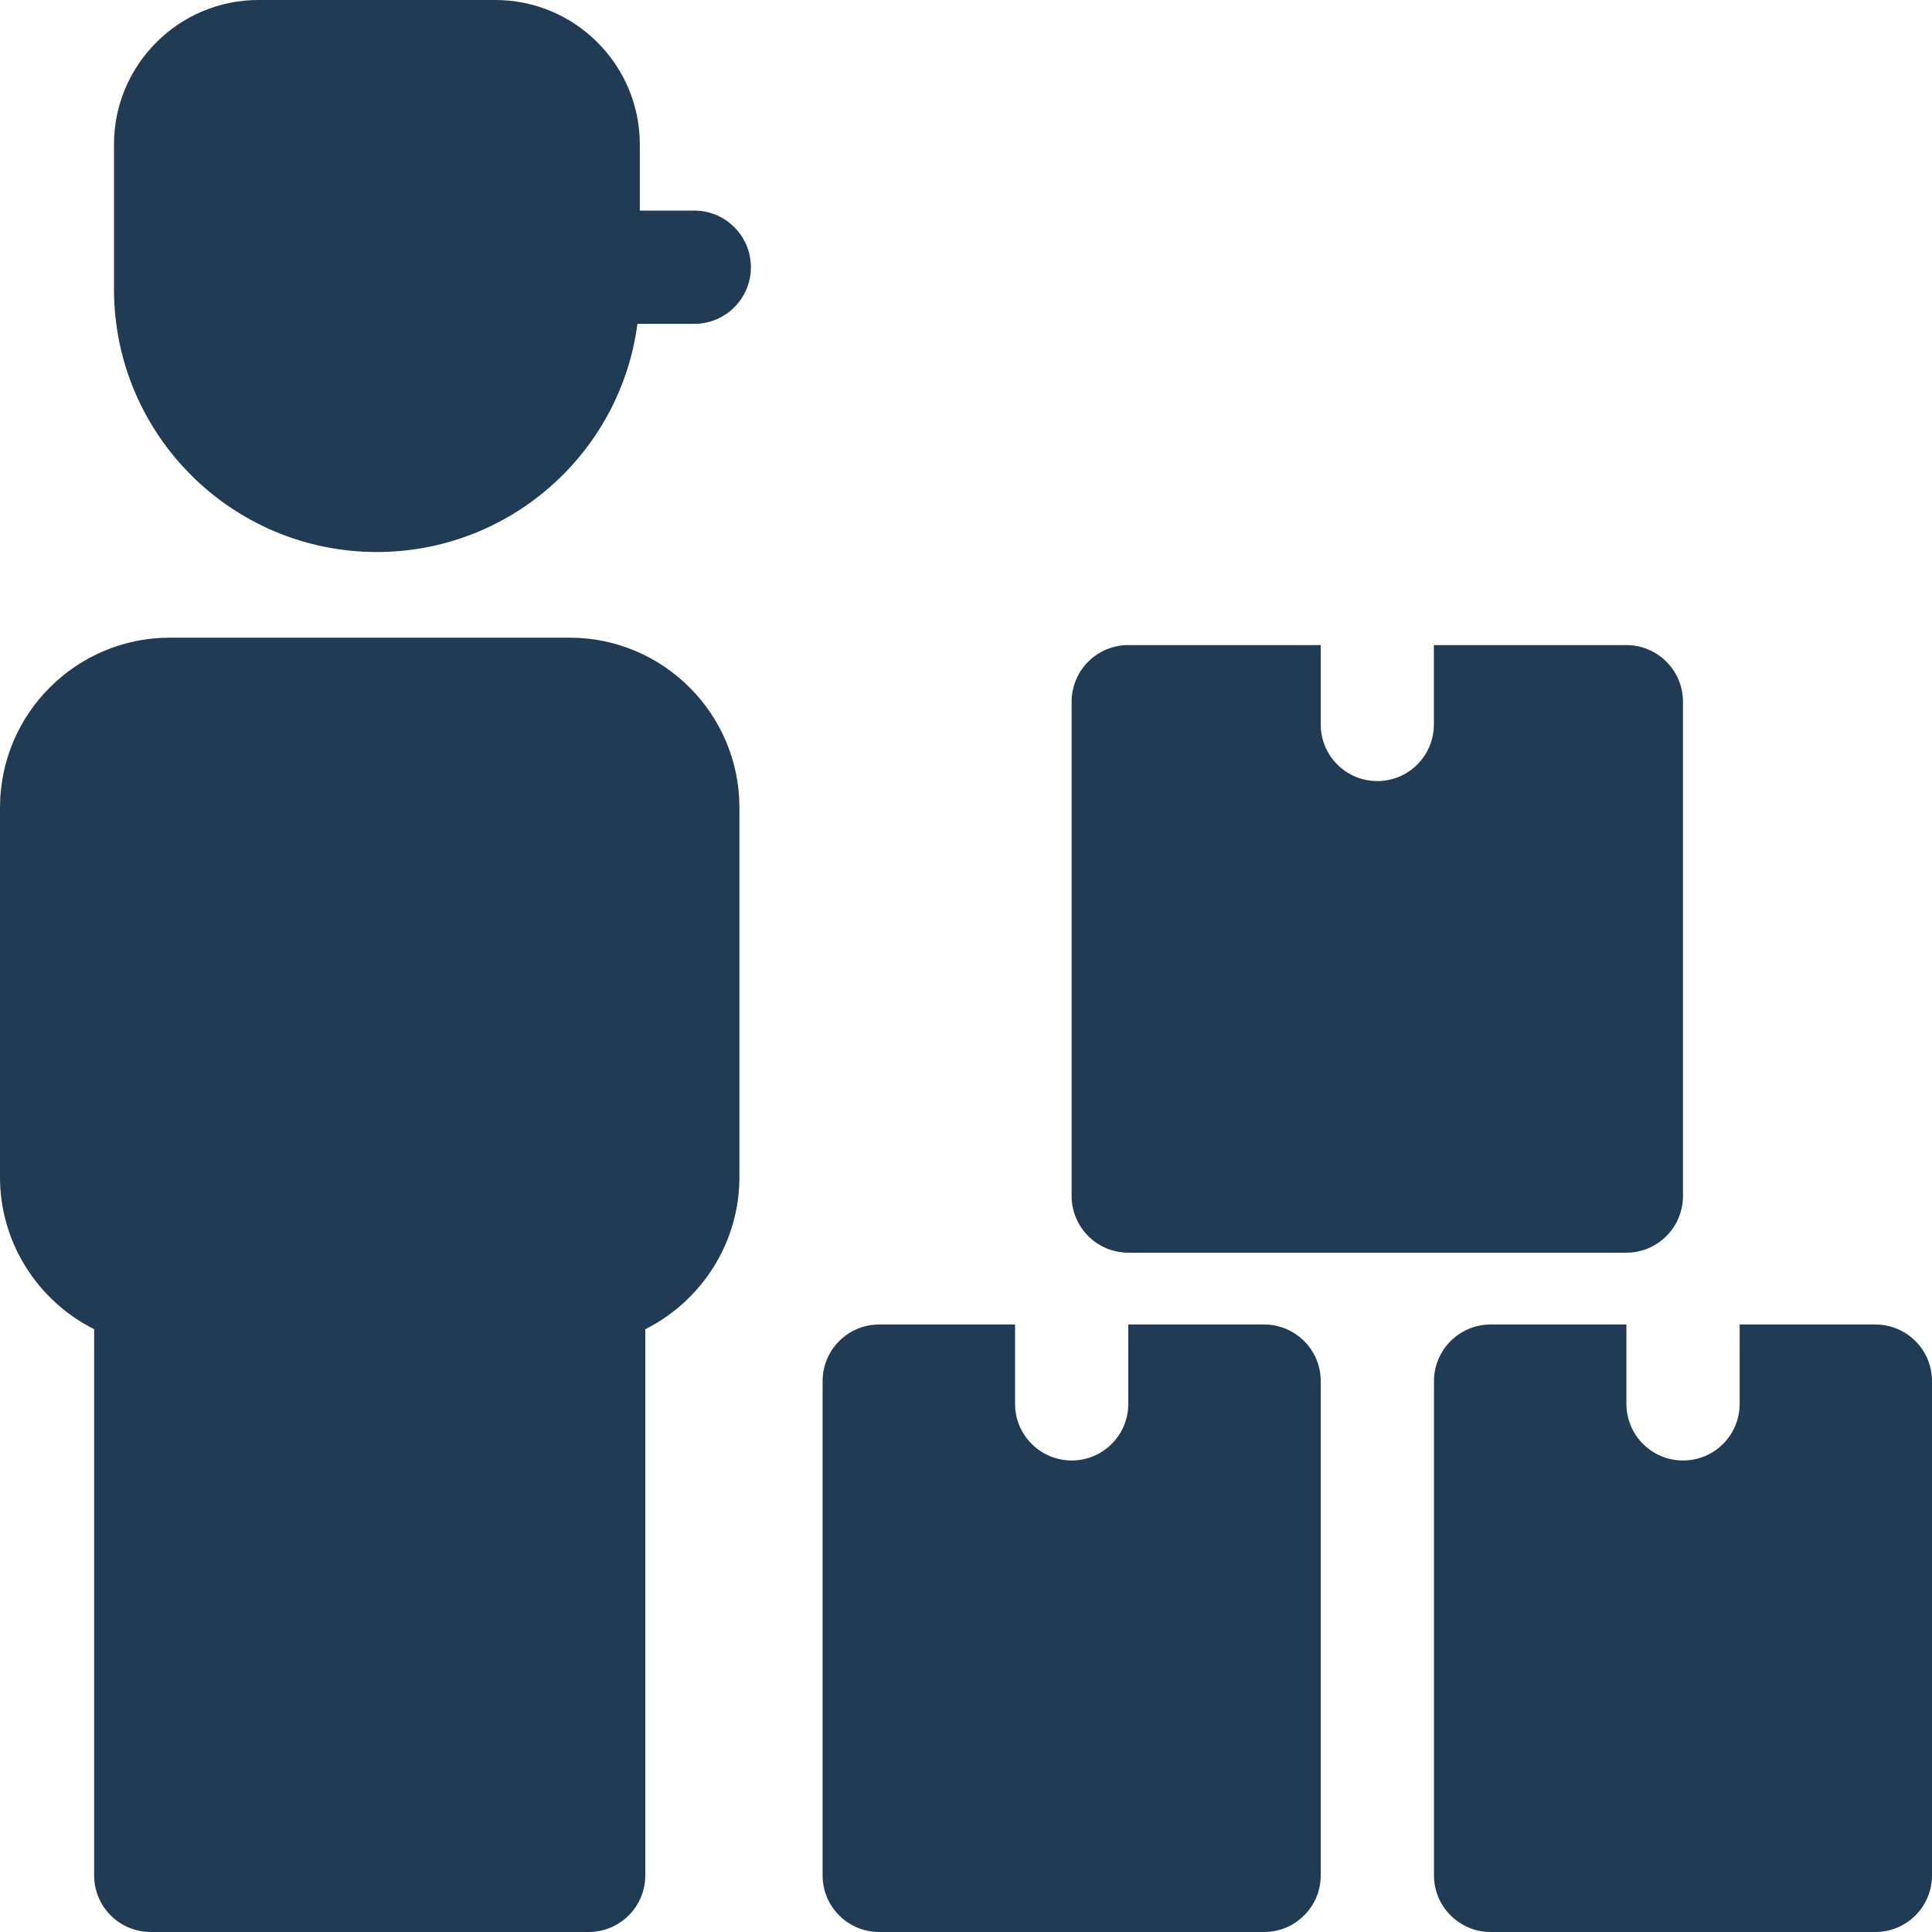 <svg width="18" height="18" viewBox="0 0 18 18" fill="none" xmlns="http://www.w3.org/2000/svg">
<path fill-rule="evenodd" clip-rule="evenodd" d="M5.307 5.941H1.582C0.71 5.941 0 6.651 0 7.523V10.969C0 11.575 0.349 12.119 0.877 12.384V17.473C0.877 17.764 1.113 18 1.405 18H5.484C5.776 18 6.012 17.764 6.012 17.473V12.384C6.54 12.119 6.889 11.575 6.889 10.969V7.523C6.889 6.651 6.179 5.941 5.307 5.941Z" fill="#223B55"/>
<path fill-rule="evenodd" clip-rule="evenodd" d="M10.512 11.671H15.152C15.444 11.671 15.68 11.434 15.68 11.143V6.538C15.68 6.247 15.444 6.01 15.152 6.01H13.359V6.75C13.359 7.041 13.123 7.277 12.832 7.277C12.541 7.277 12.305 7.041 12.305 6.75V6.01H10.512C10.22 6.01 9.984 6.247 9.984 6.538V11.143C9.984 11.434 10.22 11.671 10.512 11.671Z" fill="#223B55"/>
<path fill-rule="evenodd" clip-rule="evenodd" d="M6.469 1.962H5.961V1.345C5.961 0.604 5.357 0 4.615 0H2.408C1.666 0 1.062 0.604 1.062 1.345V2.694C1.062 4.047 2.159 5.143 3.511 5.143C4.747 5.143 5.78 4.224 5.939 3.017H6.469C6.76 3.017 6.996 2.781 6.996 2.49C6.996 2.199 6.76 1.962 6.469 1.962Z" fill="#223B55"/>
<path fill-rule="evenodd" clip-rule="evenodd" d="M11.778 12.34H10.512V13.079C10.512 13.371 10.276 13.607 9.985 13.607C9.694 13.607 9.457 13.371 9.457 13.079V12.34H8.191C7.9 12.34 7.664 12.576 7.664 12.867V17.473C7.664 17.764 7.9 18 8.191 18H11.778C12.069 18 12.305 17.763 12.305 17.473V12.867C12.305 12.577 12.069 12.34 11.778 12.34Z" fill="#223B55"/>
<path fill-rule="evenodd" clip-rule="evenodd" d="M17.473 12.34H16.208V13.079C16.208 13.371 15.972 13.607 15.68 13.607C15.389 13.607 15.153 13.371 15.153 13.079V12.34H13.888C13.597 12.34 13.36 12.577 13.36 12.867V17.473C13.36 17.763 13.597 18 13.888 18H17.473C17.764 18 18 17.764 18 17.473V12.867C18 12.576 17.764 12.34 17.473 12.34Z" fill="#223B55"/>
</svg>

